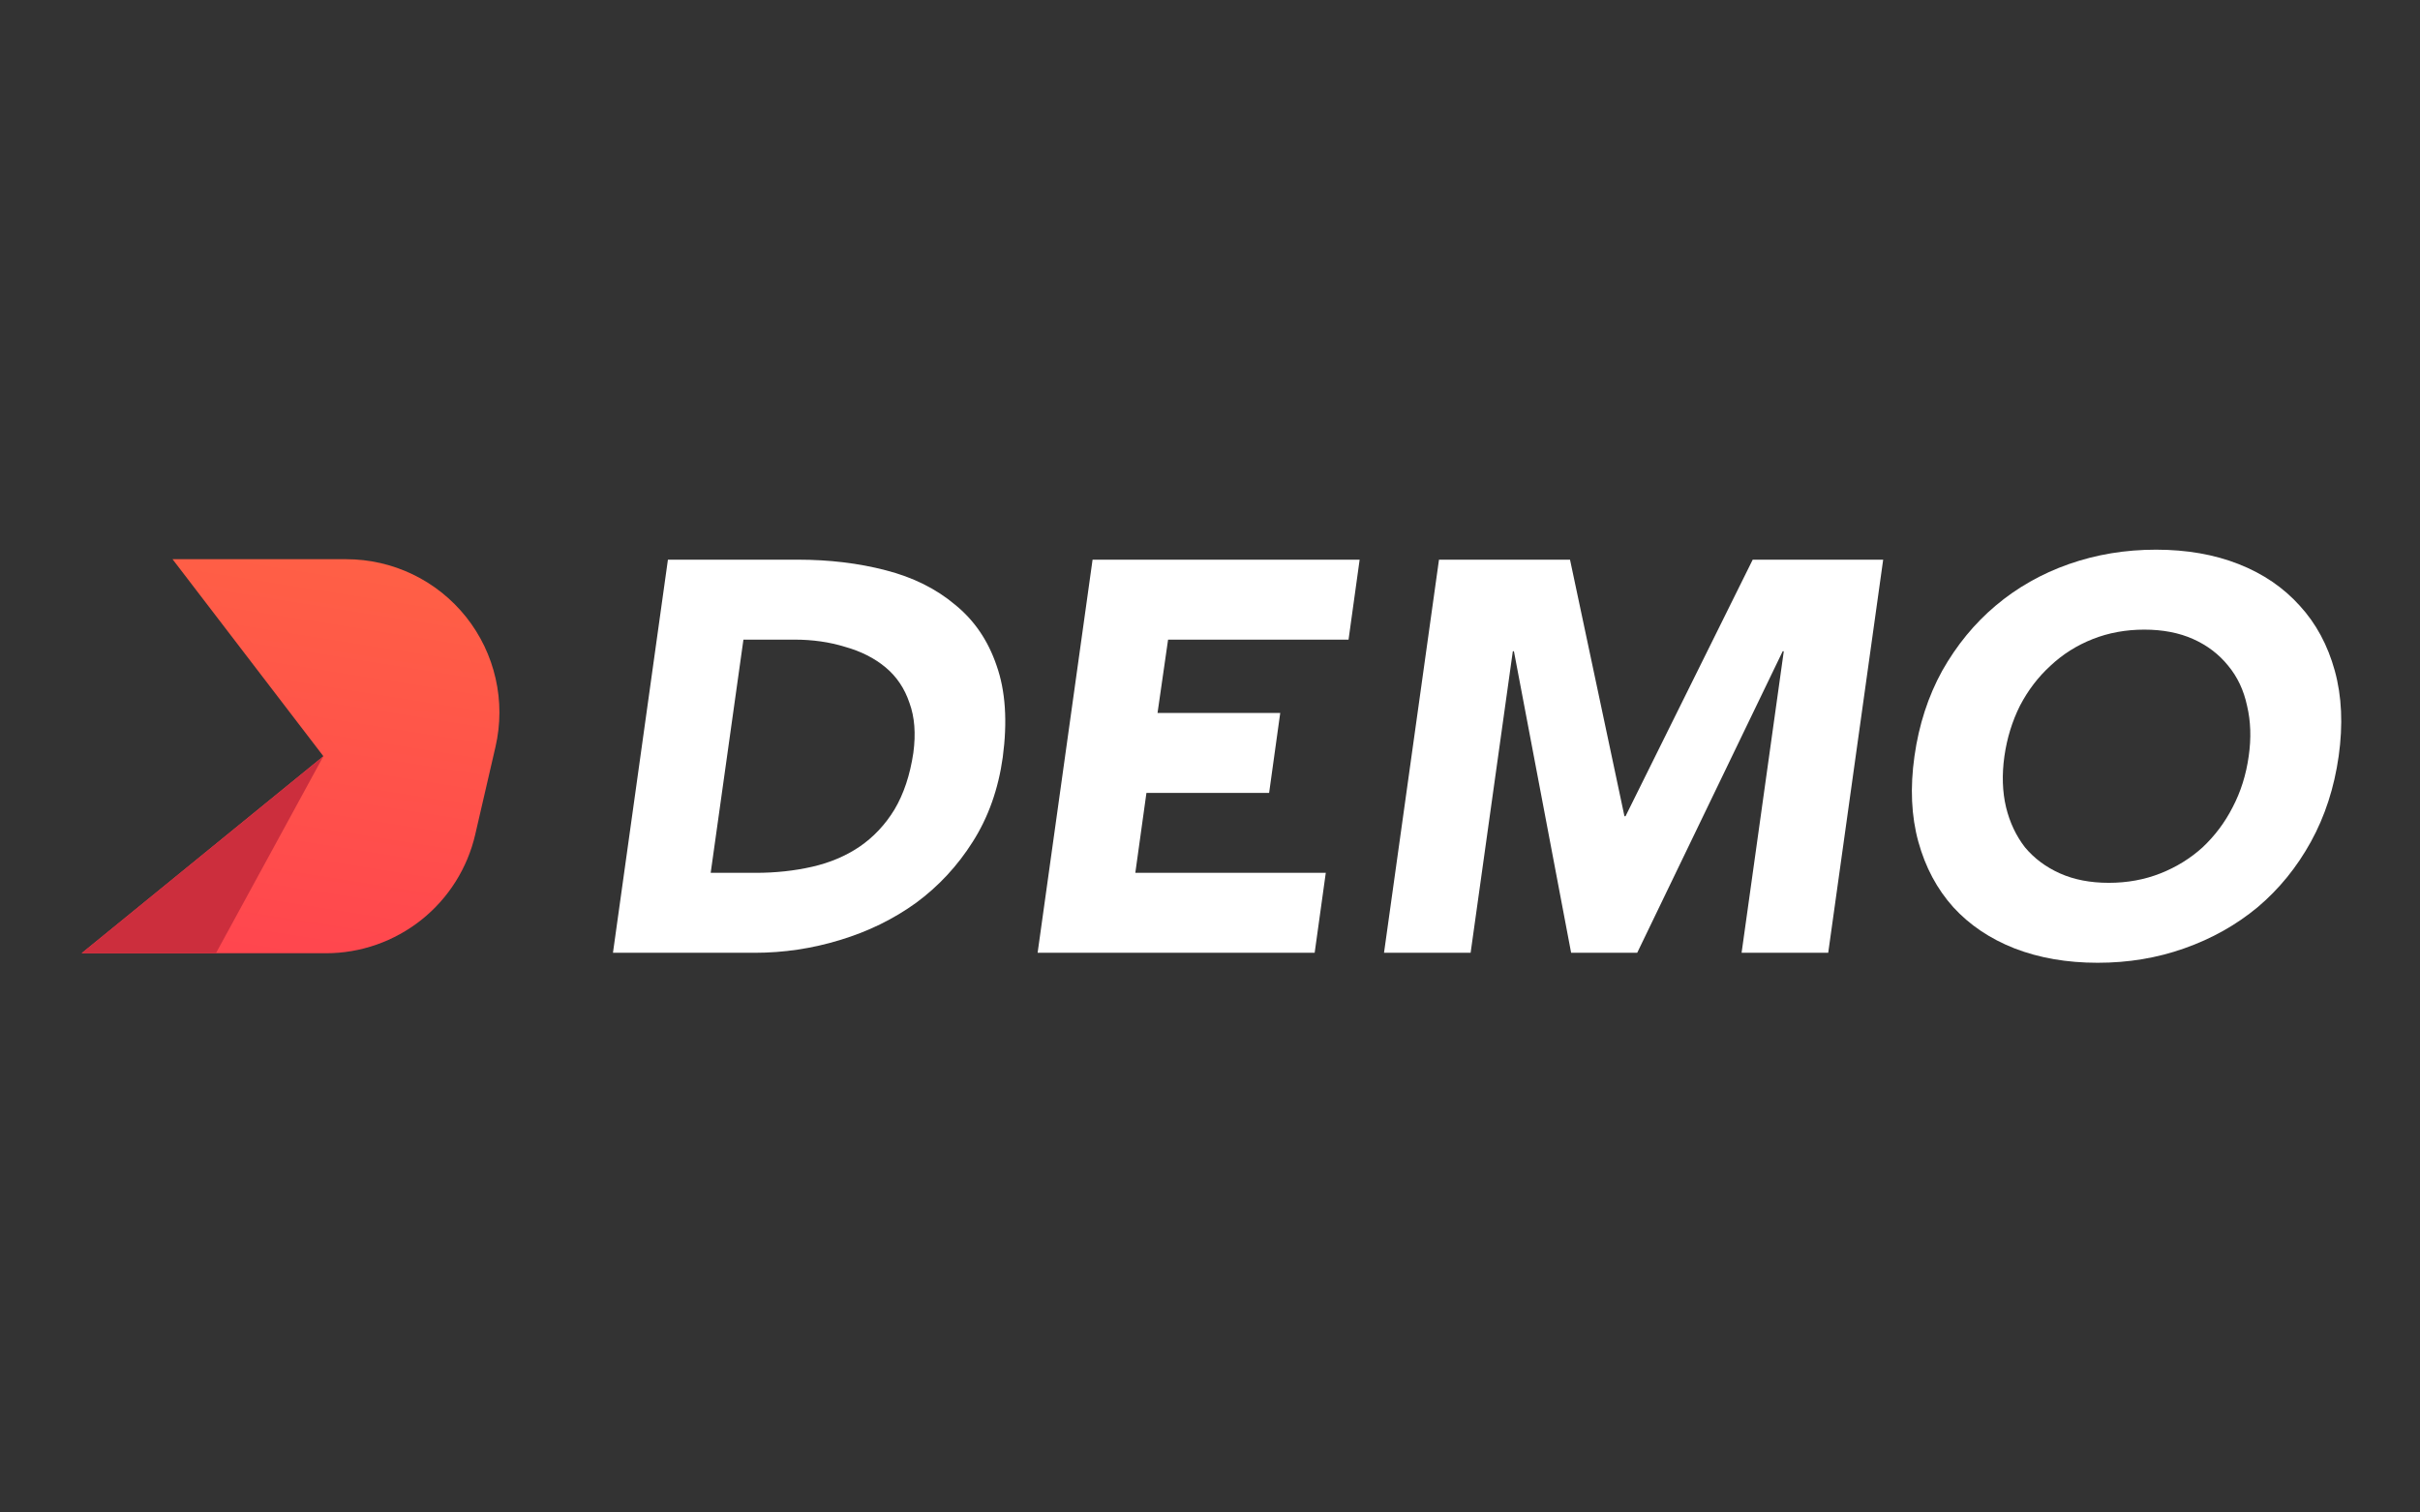 <svg width="128" height="80" viewBox="0 0 128 80" fill="none" xmlns="http://www.w3.org/2000/svg">
<rect x="0" y="0" width="128" height="80" fill="#333333" stroke="none"/>
<path d="M9.126 29.578L17.105 39.999L4.316 50.42H17.242C19.074 50.421 20.853 49.795 22.287 48.655C23.72 47.515 24.725 45.922 25.137 44.137L26.208 39.501C26.482 38.313 26.485 37.079 26.215 35.891C25.946 34.702 25.413 33.589 24.654 32.635C23.895 31.681 22.931 30.911 21.833 30.382C20.735 29.853 19.532 29.578 18.313 29.578H9.126Z" fill="url(#paint0_linear_1942_440)"/>
<path d="M17.105 39.999L11.421 50.42H4.316L17.105 39.999Z" fill="#CC2E3D"/>
<path d="M35.328 29.603H42.201C43.865 29.603 45.411 29.789 46.841 30.161C48.29 30.533 49.513 31.14 50.512 31.982C51.53 32.804 52.264 33.881 52.715 35.212C53.184 36.544 53.292 38.159 53.038 40.058C52.803 41.742 52.274 43.23 51.452 44.522C50.649 45.795 49.65 46.871 48.456 47.752C47.262 48.614 45.921 49.27 44.433 49.72C42.964 50.17 41.457 50.396 39.91 50.396H32.421L35.328 29.603ZM37.59 46.167H39.969C41.026 46.167 42.024 46.059 42.964 45.844C43.904 45.628 44.736 45.276 45.461 44.786C46.205 44.277 46.821 43.621 47.311 42.819C47.8 41.996 48.133 40.998 48.309 39.823C48.446 38.805 48.378 37.924 48.104 37.18C47.849 36.416 47.428 35.79 46.841 35.3C46.253 34.811 45.539 34.449 44.697 34.214C43.875 33.959 42.984 33.832 42.024 33.832H39.322L37.59 46.167Z" fill="white"/>
<path d="M57.789 29.603H71.915L71.328 33.832H61.783L61.225 37.709H67.715L67.127 41.938H60.638L60.05 46.167H70.124L69.536 50.396H54.882L57.789 29.603Z" fill="white"/>
<path d="M76.112 29.603H83.042L85.921 43.171H85.979L92.705 29.603H99.606L96.699 50.396H92.117L94.349 34.449H94.29L86.596 50.396H83.101L80.076 34.449H80.017L77.785 50.396H73.204L76.112 29.603Z" fill="white"/>
<path d="M101.261 39.999C101.496 38.335 101.985 36.828 102.729 35.477C103.493 34.126 104.433 32.98 105.549 32.04C106.684 31.081 107.976 30.347 109.425 29.838C110.874 29.329 112.411 29.074 114.036 29.074C115.661 29.074 117.12 29.329 118.412 29.838C119.704 30.347 120.781 31.081 121.642 32.04C122.504 32.98 123.121 34.126 123.493 35.477C123.865 36.828 123.933 38.335 123.698 39.999C123.463 41.663 122.974 43.171 122.23 44.522C121.486 45.873 120.546 47.028 119.41 47.987C118.275 48.927 116.983 49.652 115.534 50.161C114.104 50.67 112.577 50.924 110.952 50.924C109.327 50.924 107.859 50.67 106.547 50.161C105.255 49.652 104.178 48.927 103.317 47.987C102.455 47.028 101.838 45.873 101.466 44.522C101.094 43.171 101.026 41.663 101.261 39.999ZM106.018 39.999C105.881 40.978 105.911 41.879 106.106 42.701C106.302 43.504 106.635 44.209 107.105 44.816C107.594 45.403 108.211 45.863 108.955 46.196C109.699 46.529 110.561 46.695 111.54 46.695C112.519 46.695 113.429 46.529 114.271 46.196C115.113 45.863 115.857 45.403 116.503 44.816C117.149 44.209 117.678 43.504 118.089 42.701C118.52 41.879 118.803 40.978 118.94 39.999C119.078 39.04 119.048 38.149 118.852 37.327C118.676 36.504 118.343 35.8 117.854 35.212C117.364 34.605 116.748 34.135 116.004 33.803C115.26 33.47 114.398 33.303 113.419 33.303C112.44 33.303 111.53 33.47 110.688 33.803C109.846 34.135 109.102 34.605 108.456 35.212C107.81 35.8 107.271 36.504 106.841 37.327C106.43 38.149 106.155 39.04 106.018 39.999Z" fill="white"/>
<defs>
<linearGradient id="paint0_linear_1942_440" x1="18.279" y1="25.987" x2="14.127" y2="52.173" gradientUnits="userSpaceOnUse">
<stop stop-color="#FF6444"/>
<stop offset="1" stop-color="#FF444F"/>
</linearGradient>
</defs>
</svg>
